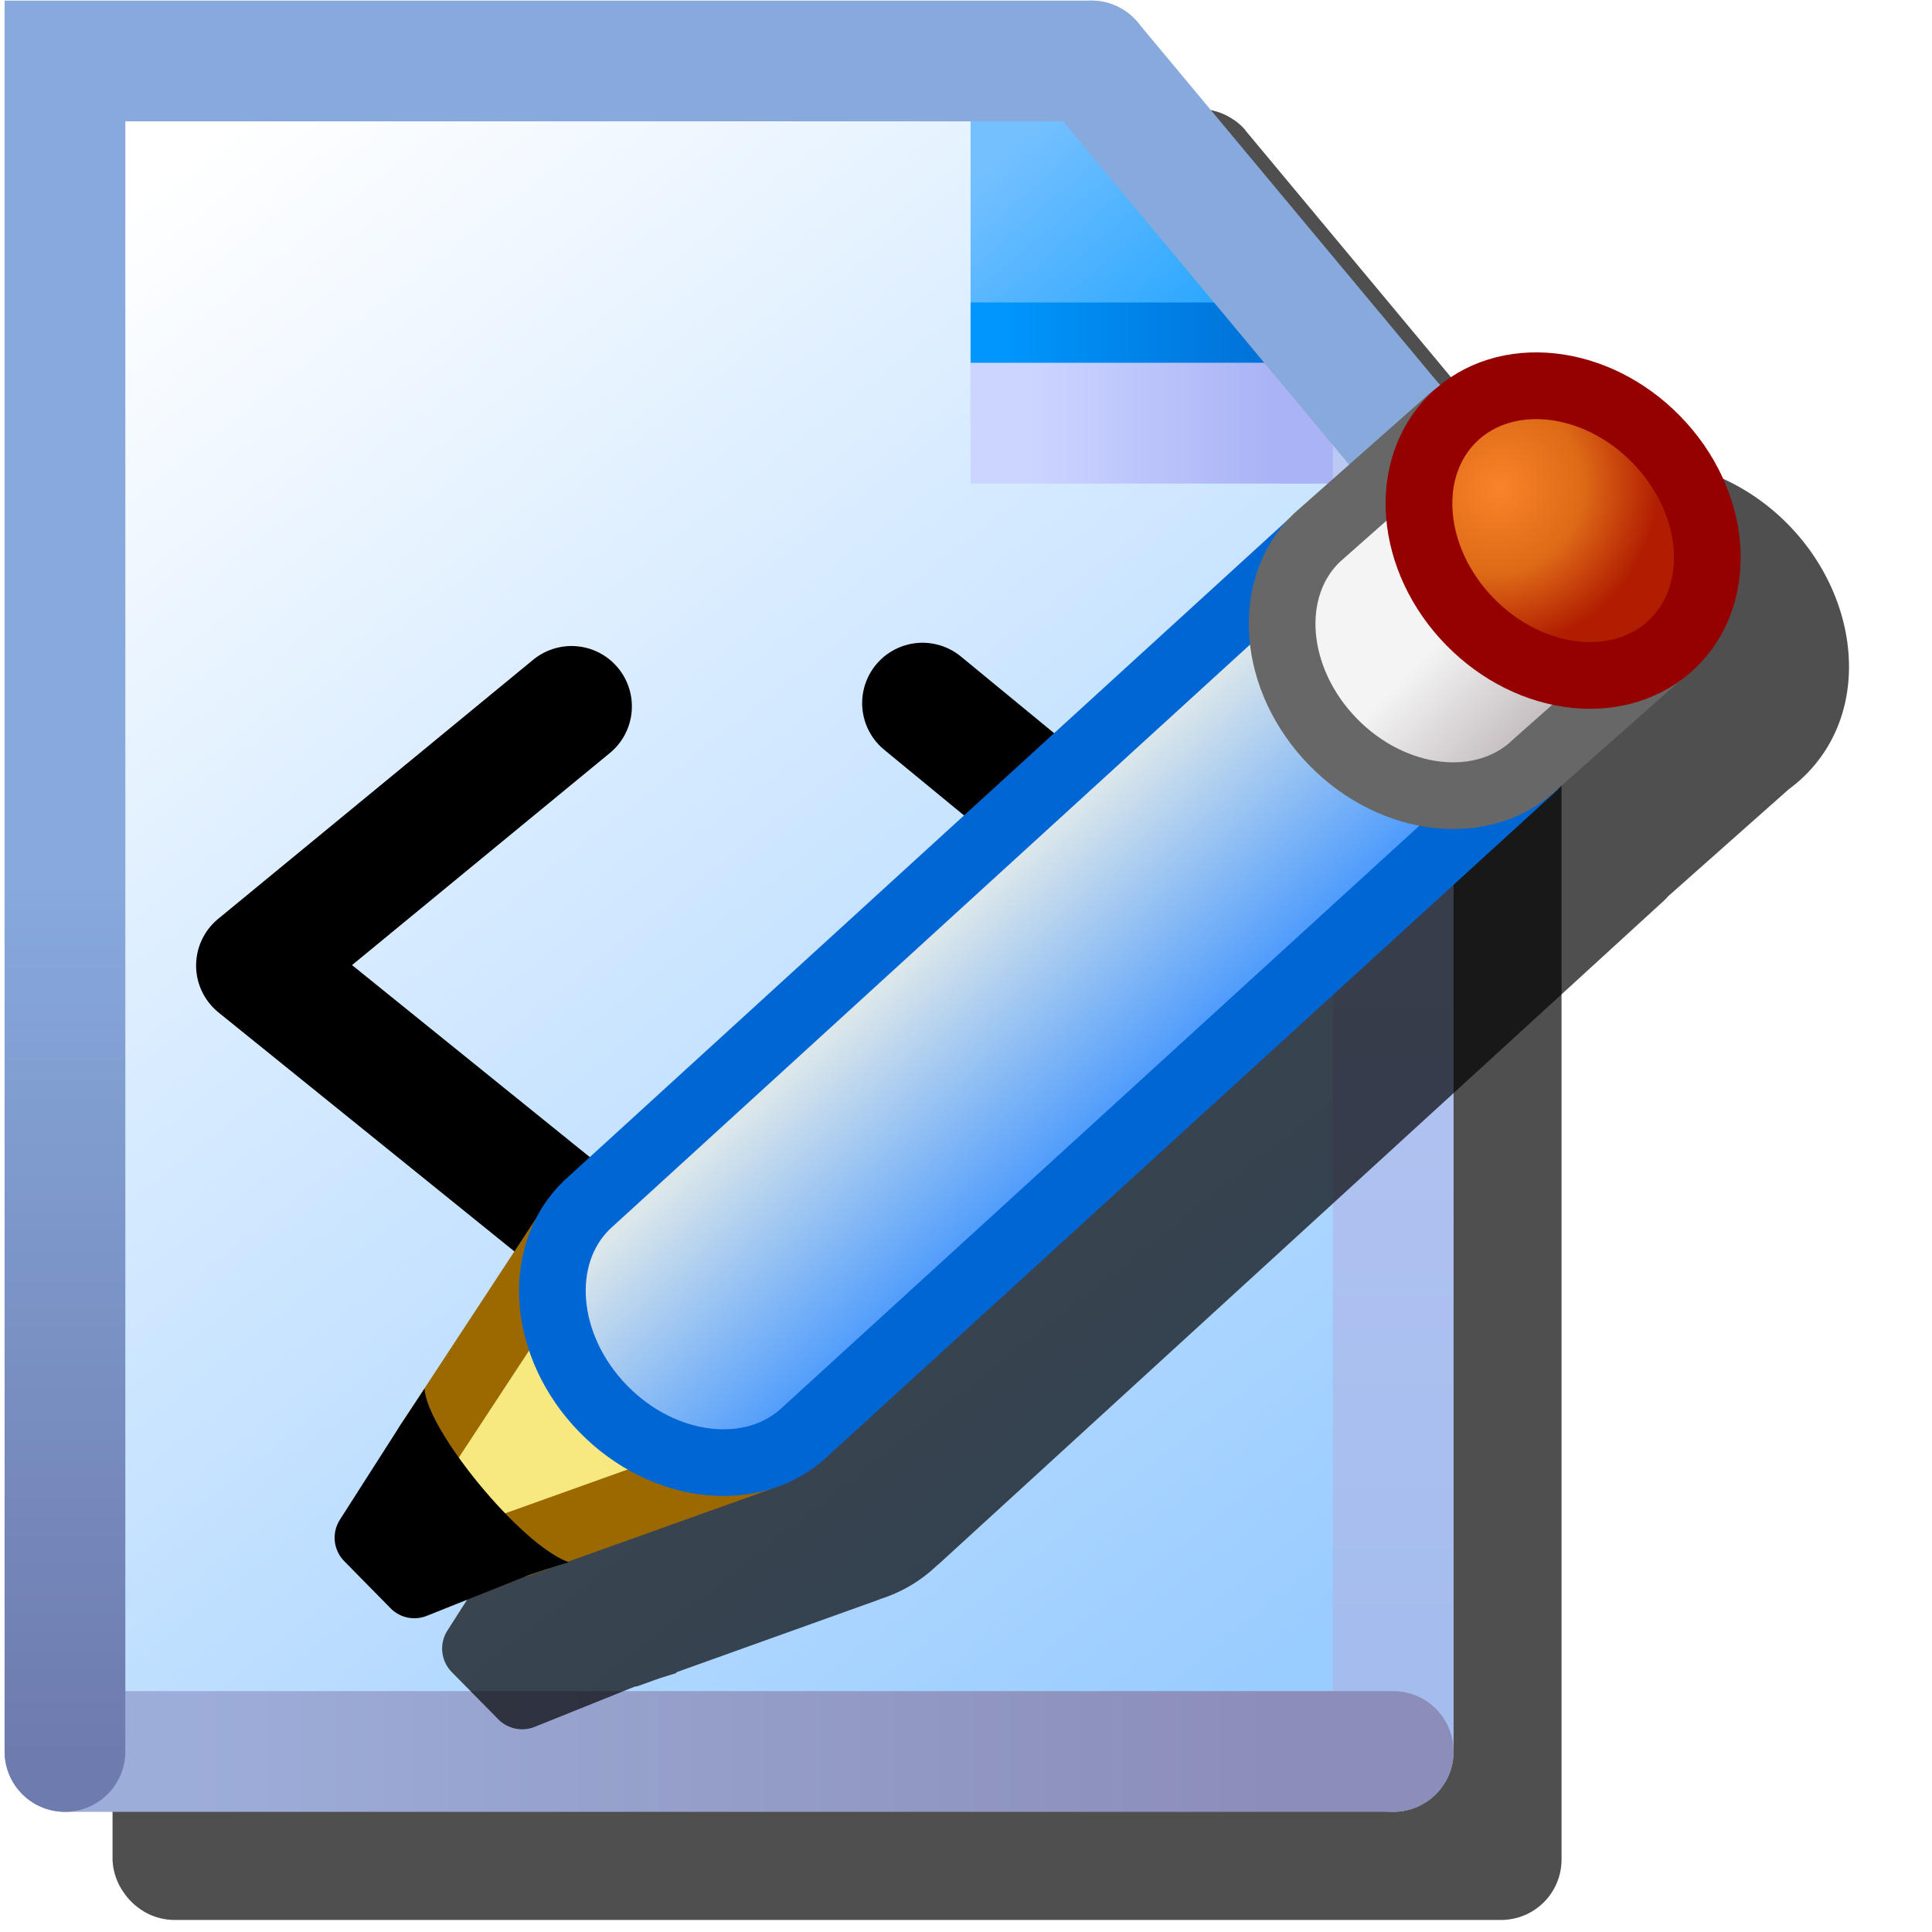 <svg version="1.1" viewBox="0 0 16 16" xmlns="http://www.w3.org/2000/svg">
<defs>
<filter id="filter963" x="-.138" y="-.111" width="1.276" height="1.221" color-interpolation-filters="sRGB">
<feGaussianBlur stdDeviation="0.691"/>
</filter>
<linearGradient id="linearGradient32816-3" x1="-28.683" x2="-38.225" y1="21.128" y2="9.037" gradientUnits="userSpaceOnUse">
<stop stop-color="#9cf" offset="0"/>
<stop stop-color="#fff" offset="1"/>
</linearGradient>
<linearGradient id="linearGradient26952-6" x1="8.096" x2="7.271" y1="1.419" y2=".458" gradientTransform="matrix(1.587,0,0,1.587,-42.561,7.931)" gradientUnits="userSpaceOnUse">
<stop stop-color="#2da8ff" offset="0"/>
<stop stop-color="#74c0ff" offset="1"/>
</linearGradient>
<linearGradient id="linearGradient57243-7" x1="-31.156" x2="-28.432" y1="10.5" y2="10.5" gradientTransform="translate(0 -.25)" gradientUnits="userSpaceOnUse">
<stop stop-color="#0096fc" offset="0"/>
<stop stop-color="#0068ce" offset="1"/>
</linearGradient>
<linearGradient id="linearGradient33220-5" x1="-30.932" x2="-28.932" y1="11" y2="11" gradientUnits="userSpaceOnUse">
<stop stop-color="#ccd5ff" offset="0"/>
<stop stop-color="#aab3f5" offset="1"/>
</linearGradient>
<linearGradient id="linearGradient19558-3" x1="-27.932" x2="-27.932" y1="21" y2="11.5" gradientUnits="userSpaceOnUse">
<stop stop-color="#a5bdee" offset="0"/>
<stop stop-color="#bac9f4" offset="1"/>
</linearGradient>
<linearGradient id="linearGradient10737-5" x1="-37.932" x2="-28.932" y1="22" y2="22" gradientUnits="userSpaceOnUse">
<stop stop-color="#9dadd9" offset="0"/>
<stop stop-color="#8b8eb8" offset="1"/>
</linearGradient>
<linearGradient id="linearGradient1922-6" x1="-38.932" x2="-38.932" y1="22.025" y2="14.78" gradientUnits="userSpaceOnUse">
<stop stop-color="#6e7bae" offset="0"/>
<stop stop-color="#87a9dc" offset="1"/>
</linearGradient>
<linearGradient id="linearGradient922" x1="-14.023" x2="-17.727" y1="8.467" y2="3.837" gradientUnits="userSpaceOnUse">
<stop stop-color="#4f9cfc" offset="0"/>
<stop stop-color="#dce7ea" offset="1"/>
</linearGradient>
<linearGradient id="linearGradient924" x1="1.974" x2="2.107" y1="2.175" y2="7.985" gradientUnits="userSpaceOnUse">
<stop stop-color="#c7c0c2" offset="0"/>
<stop stop-color="#f4f4f4" offset=".5"/>
<stop stop-color="#f4f4f4" offset="1"/>
</linearGradient>
<radialGradient id="radialGradient973-5" cx="-1.299" cy="7.316" r="3.895" gradientTransform="matrix(.996 -.087 .084 .957 -.612 -.428)" gradientUnits="userSpaceOnUse">
<stop stop-color="#f98329" offset="0"/>
<stop stop-color="#de6a17" offset=".526"/>
<stop stop-color="#b11d01" offset="1"/>
</radialGradient>
<filter id="filter1145" x="-.117" y="-.13" width="1.234" height="1.259" color-interpolation-filters="sRGB">
<feGaussianBlur stdDeviation="0.567"/>
</filter>
</defs>
<path d="m0.932 0.9v14.499a0.5 0.5 0 0 0 0.062 0.225 0.5 0.5 0 0 0 0.035 0.055 0.5 0.5 0 0 0 0.121 0.123 0.5 0.5 0 0 0 0.057 0.037 0.5 0.5 0 0 0 0.225 0.061h11a0.5 0.5 0 0 0 0.5-0.5v-10.978a0.5 0.5 0 0 0-0.02-0.162 0.5 0.5 0 0 0-2e-3 -0.006 0.5 0.5 0 0 0-0.023-0.061 0.5 0.5 0 0 0-0.02-0.037 0.5 0.5 0 0 0-2e-3 -2e-3 0.5 0.5 0 0 0-0.012-0.023 0.5 0.5 0 0 0-0.01-0.014 0.5 0.5 0 0 0-0.004-0.004 0.5 0.5 0 0 0-0.043-0.053l-2.482-2.98a0.5 0.5 0 0 0 0-0.002 0.5 0.5 0 0 0-0.096-0.086 0.5 0.5 0 0 0-0.004-0.002 0.5 0.5 0 0 0-0.225-0.084 0.5 0.5 0 0 0-0.029-0.004 0.5 0.5 0 0 0-0.029-0.002z" fill-rule="evenodd" filter="url(#filter963)" opacity=".83" stop-color="#000000" stroke-linecap="round" stroke-linejoin="round"/>
<g transform="translate(39.47 -7.495)">
<path d="m-38.932 8h8.504l2.496 3.12v10.88h-11z" fill="url(#linearGradient32816-3)" fill-rule="evenodd" stop-color="#000000" stroke-linecap="round" stroke-linejoin="round"/>
<path d="m-31.432 8.14v2.86h3.5l-3.08-2.86z" fill="url(#linearGradient26952-6)"/>
<path d="m-31.432 10.25h3" fill="none" stroke="url(#linearGradient57243-7)" stroke-width=".5"/>
<path d="m-27.932 11h-3.5" fill="#aab3f5" stroke="url(#linearGradient33220-5)" stroke-width="1px"/>
<g fill="none" stroke-linecap="round" stroke-width="1px">
<path d="m-27.932 22v-11" stroke="url(#linearGradient19558-3)"/>
<path d="m-38.932 22h11" stroke="url(#linearGradient10737-5)"/>
<path d="m-30.432 8h-8.5v14" stroke="url(#linearGradient1922-6)"/>
<path d="m-30.432 8 2.5 3" stroke="#87a9dc"/>
</g>
</g>
<g transform="translate(-1.735)" fill="none" stroke="#000" stroke-linecap="round" stroke-linejoin="round">
<path d="m6.468 5.85-2.609 2.146 2.609 2.107"/>
<path d="m9.375 5.823 2.642 2.173-2.642 2.133"/>
</g>
<path d="m13.622 3.816c-0.312-0.002-0.613 0.1-0.852 0.316a0.277 0.277 0 0 0-0.025 0.014l-1.137 1.01-0.006 0.004c-0.017 0.017-0.035 0.035-0.051 0.053l-5.988 5.477a0.277 0.277 0 0 0-0.006 0.006c-0.09 0.088-0.162 0.187-0.219 0.293l-1.135 1.736s-0.002 2e-3 -0.002 2e-3l-0.496 0.777c-0.07 0.11-0.054 0.254 0.039 0.346l0.385 0.391c0.078 0.077 0.195 0.101 0.297 0.061l0.83-0.334a0.277 0.277 0 0 0 0.025-0.004l0.178-0.064c0.095-0.03 0.145-0.045 0.145-0.045-0.003-9.12e-4 -0.005-0.003-0.008-0.004l1.668-0.598a0.277 0.277 0 0 0 0.025-0.01c0.175-0.056 0.338-0.149 0.477-0.285l-0.006 0.008 6.021-5.508a0.277 0.277 0 0 0 0.031-0.033l1.002-0.889c0.045-0.033 0.09-0.071 0.131-0.111 0.556-0.543 0.457-1.474-0.133-2.078-0.332-0.34-0.771-0.527-1.191-0.529z" color="#000000" filter="url(#filter1145)" opacity=".83" stroke-linecap="round" stroke-linejoin="round" stroke-width=".553" style="-inkscape-stroke:none"/>
<g transform="matrix(.347 -.026 .026 .347 13.716 6.027)">
<path d="m-28.446 17.346 5.824-1.604-3.837-6.085-3.969 5.159" fill="#f7e97f" stroke="#9b6900" stroke-linecap="round" stroke-linejoin="round" stroke-width="1.587"/>
<g shape-rendering="auto">
<path d="m-30.427 14.817-1.587 2.117 0.926 1.058 2.514-0.794c-0.919-0.703-1.437-1.527-1.852-2.381z" color="#000000" color-rendering="auto" dominant-baseline="auto" image-rendering="auto" solid-color="#000000" stop-color="#000000" style="font-feature-settings:normal;font-variant-alternates:normal;font-variant-caps:normal;font-variant-east-asian:normal;font-variant-ligatures:normal;font-variant-numeric:normal;font-variant-position:normal;font-variation-settings:normal;inline-size:0;isolation:auto;mix-blend-mode:normal;shape-margin:0;shape-padding:0;text-decoration-color:#000000;text-decoration-line:none;text-decoration-style:solid;text-indent:0;text-orientation:mixed;text-transform:none;white-space:normal"/>
<path d="m-31.062 14.34-1.588 2.117c-0.224 0.3-0.208 0.716 0.039 0.998l1.017 1.202c0.207 0.237 0.535 0.329 0.836 0.234l2.514-0.793c0.653-0.166 0.952-0.228 0.952-0.228-1.116-0.49-3.149-3.419-3.113-4.378 0 0-0.301 0.392-0.656 0.847z" color="#000000" color-rendering="auto" dominant-baseline="auto" image-rendering="auto" solid-color="#000000" stop-color="#000000" style="font-feature-settings:normal;font-variant-alternates:normal;font-variant-caps:normal;font-variant-east-asian:normal;font-variant-ligatures:normal;font-variant-numeric:normal;font-variant-position:normal;font-variation-settings:normal;inline-size:0;isolation:auto;mix-blend-mode:normal;shape-margin:0;shape-padding:0;text-decoration-color:#000000;text-decoration-line:none;text-decoration-style:solid;text-indent:0;text-orientation:mixed;text-transform:none;white-space:normal"/>
</g>
<g stroke-linecap="round">
<path d="m-2.99 0.712-18.427 14.455c-1.312 1.101-3.454 0.709-4.784-0.876-1.33-1.585-1.344-3.762-0.032-4.863l18.427-14.455" fill="url(#linearGradient922)" stroke="#0066d4" stroke-linejoin="round" stroke-width="1.587"/>
<path transform="rotate(140)" d="m-1.702 1.175 4.341 0.21c1.713 0 3.102 1.677 3.102 3.746s-1.389 3.746-3.102 3.746l-4.341-0.21" fill="url(#linearGradient924)" stroke="#676767" stroke-width="1.587"/>
<ellipse transform="rotate(140)" cx="-1.691" cy="4.906" rx="3.102" ry="3.746" fill="url(#radialGradient973-5)" stroke="#950000" stroke-width="1.588"/>
</g>
</g>
</svg>
